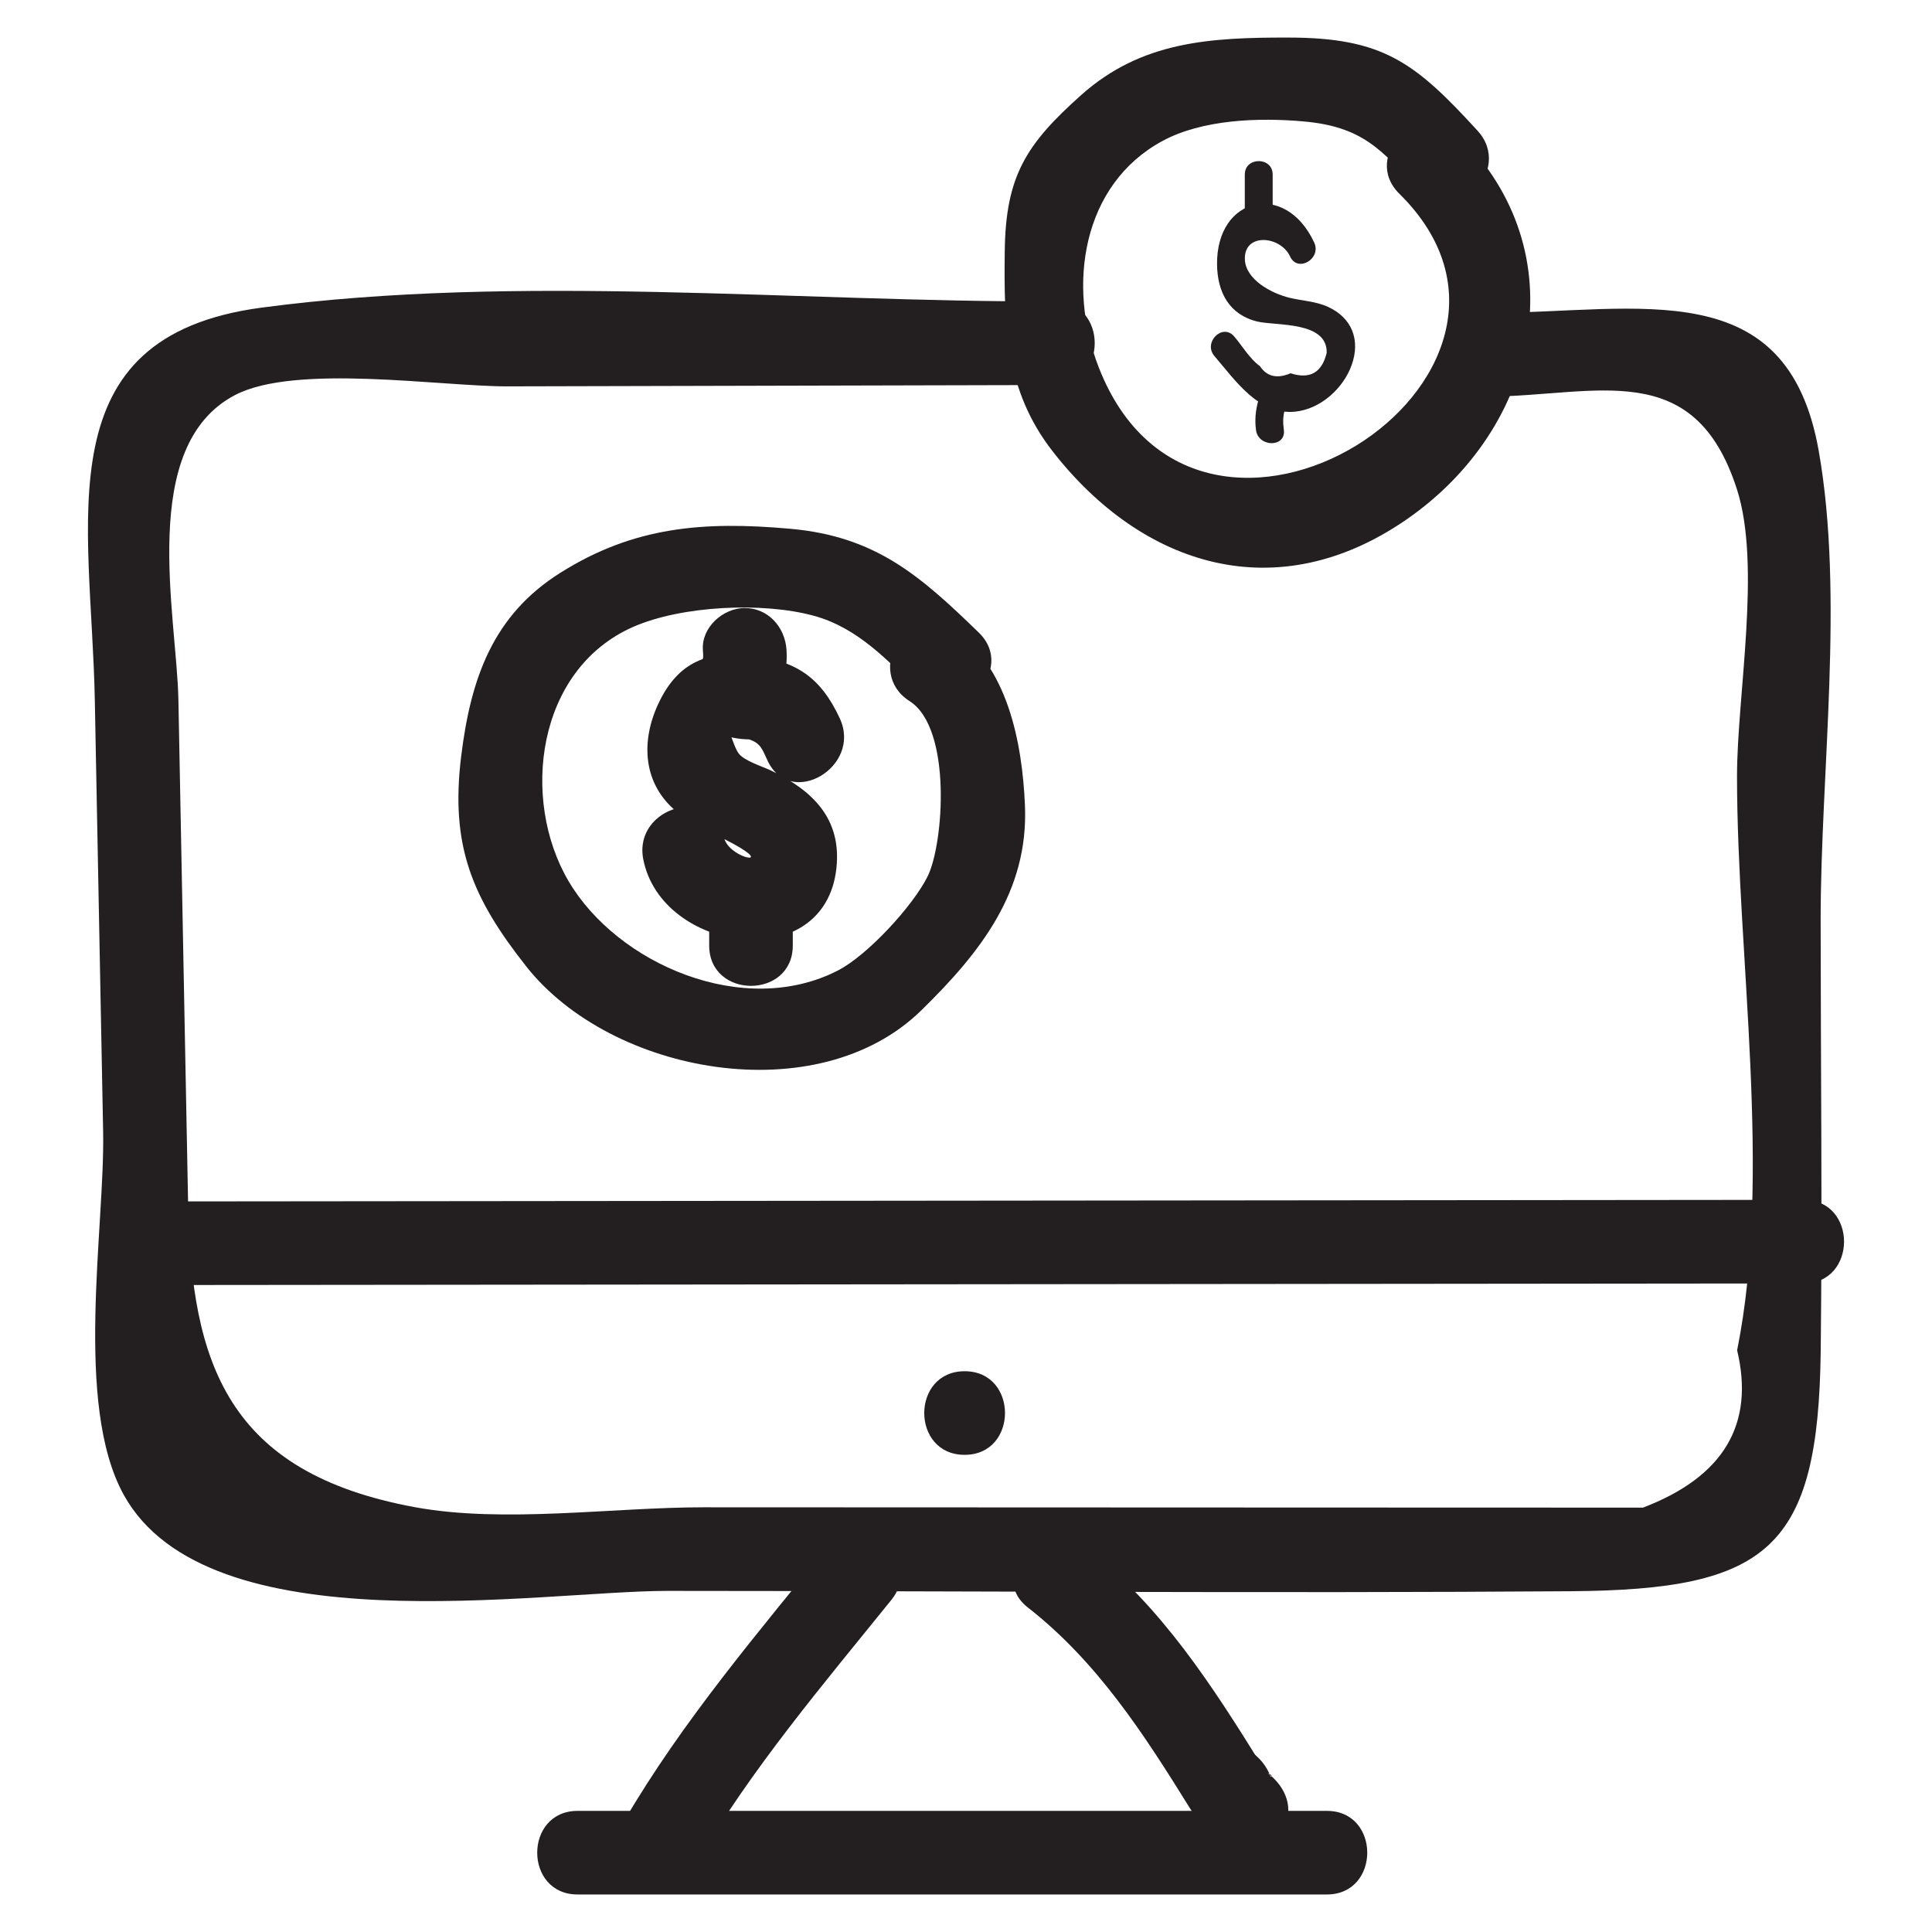 <?xml version="1.0" ?><svg id="Layer_1" style="enable-background:new 0 0 52 52;" version="1.1" viewBox="0 0 52 52" xml:space="preserve" xmlns="http://www.w3.org/2000/svg" xmlns:xlink="http://www.w3.org/1999/xlink"><style type="text/css">
	.st0{fill:#231F20;}
</style><g><g><path class="st0" d="M37.663,5.214c5,4.927-5.396,11.59-8.091,4.672    c-0.86-2.208-0.446-4.922,1.716-6.092c1.066-0.577,2.581-0.636,3.808-0.525    c1.569,0.142,2.087,0.753,3.082,1.841c0.979,1.071,2.567-0.524,1.591-1.591    c-1.683-1.84-2.542-2.505-5.089-2.508c-2.11-0.003-3.952,0.1-5.568,1.537    c-1.51,1.343-2.044,2.204-2.069,4.215c-0.024,2.017,0.016,3.752,1.291,5.387    c2.421,3.107,6.044,4.244,9.534,1.824c3.565-2.472,4.609-7.175,1.386-10.351    C38.221,2.605,36.629,4.195,37.663,5.214L37.663,5.214z"/></g><g><path class="st0" d="M35.372,6.529c-0.769-1.662-2.635-1.247-2.615,0.588    c0.008,0.747,0.327,1.356,1.088,1.538c0.495,0.119,1.885-0.018,1.863,0.842    c-0.129,0.534-0.453,0.717-0.972,0.55c-0.365,0.154-0.64,0.089-0.826-0.194    c-0.266-0.184-0.485-0.558-0.693-0.799c-0.315-0.366-0.844,0.166-0.53,0.53    c0.56,0.651,1.186,1.592,2.169,1.496c0.683-0.067,1.3-0.624,1.525-1.257    c0.238-0.67,0.011-1.268-0.641-1.565c-0.333-0.152-0.696-0.159-1.044-0.246    c-0.475-0.117-1.168-0.485-1.19-1.027c-0.03-0.728,0.957-0.645,1.218-0.08    C34.927,7.346,35.574,6.965,35.372,6.529L35.372,6.529z"/></g><g><path class="st0" d="M33.863,10.797c-0.07,0.262-0.093,0.505-0.058,0.775    c0.06,0.472,0.811,0.478,0.75,0c-0.028-0.218-0.026-0.357,0.031-0.576    C34.71,10.529,33.987,10.33,33.863,10.797L33.863,10.797z"/></g><g><path class="st0" d="M33.504,4.698c0,0.306,0,0.611,0,0.917c0,0.483,0.75,0.483,0.75,0    c0-0.306,0-0.611,0-0.917C34.254,4.216,33.504,4.215,33.504,4.698L33.504,4.698z"/></g><g><path class="st0" d="M24.481,18.87c1.149,0.73,0.92,3.845,0.485,4.72    c-0.396,0.797-1.619,2.123-2.414,2.531c-2.529,1.301-5.936-0.17-7.251-2.408    c-1.29-2.195-0.87-5.69,1.739-6.839c1.306-0.575,3.493-0.676,4.866-0.3    c1.192,0.327,1.987,1.207,2.847,2.043c1.039,1.01,2.632-0.58,1.591-1.591    c-1.593-1.548-2.786-2.59-5.075-2.794c-2.332-0.208-4.213-0.061-6.194,1.189    c-1.804,1.138-2.403,2.825-2.662,4.931c-0.298,2.421,0.298,3.816,1.75,5.658    c2.29,2.906,7.843,3.918,10.635,1.183c1.581-1.548,2.885-3.19,2.789-5.505    c-0.07-1.691-0.468-3.806-1.971-4.761    C24.391,16.148,23.261,18.094,24.481,18.87L24.481,18.87z"/></g><g><path class="st0" d="M22.603,19.335c-0.519-1.119-1.189-1.55-2.381-1.691    c-1.158-0.137-1.963,0.159-2.494,1.278c-0.493,1.037-0.425,2.19,0.499,2.936    c0.522,0.421,1.145,0.625,1.708,0.967c0.787,0.478-0.347,0.244-0.452-0.299    c-0.274-1.42-2.443-0.819-2.17,0.598c0.486,2.522,4.886,3.152,5.199,0.244    c0.144-1.336-0.641-2.089-1.749-2.624c-0.243-0.117-0.741-0.265-0.889-0.475    c-0.109-0.155-0.197-0.5-0.215-0.463c-0.195-0.016-0.172,0,0.069,0.049    c0.146,0.029,0.293,0.044,0.442,0.046c0.302,0.111,0.34,0.248,0.489,0.571    C21.269,21.783,23.209,20.642,22.603,19.335L22.603,19.335z"/></g><g><path class="st0" d="M19.088,24.865c0,0.194,0,0.389,0,0.583c0,1.448,2.25,1.45,2.25,0    c0-0.194,0-0.389,0-0.583C21.338,23.417,19.088,23.415,19.088,24.865L19.088,24.865z"/></g><g><path class="st0" d="M18.918,17.49c0.014,0.215,0.018,0.2-0.049,0.405    c-0.19,0.577,0.22,1.229,0.786,1.384c0.611,0.168,1.194-0.206,1.384-0.786    c0.106-0.324,0.152-0.663,0.13-1.003c-0.039-0.606-0.489-1.125-1.125-1.125    C19.464,16.365,18.879,16.881,18.918,17.49L18.918,17.49z"/></g><g><path class="st0" d="M40.044,10.676c2.923-0.02,5.555-1.095,6.707,2.497    c0.661,2.061,0.001,5.542,0.001,7.723c0.001,4.818,0.953,10.739,0.003,15.447    c0.477,1.996-0.368,3.408-2.534,4.235c-1.296-0-2.592-0.001-3.889-0.001    c-1.944-0.001-3.889-0.001-5.833-0.002c-5.185-0.002-10.37-0.004-15.555-0.006    c-2.442-0.001-5.381,0.438-7.777-0.003c-5.043-0.928-6.021-3.868-6.104-8.172    c-0.087-4.518-0.174-9.035-0.261-13.553c-0.044-2.282-1.1-6.842,1.528-8.21    c1.627-0.847,5.536-0.228,7.332-0.232c4.905-0.012,9.811-0.024,14.716-0.036    c1.448-0.004,1.45-2.254,0-2.25c-6.957,0.017-14.442-0.75-21.339,0.167    c-5.878,0.782-4.58,5.703-4.487,10.561c0.075,3.872,0.149,7.745,0.224,11.617    c0.05,2.576-0.791,7.336,0.553,9.772c2.268,4.112,11.194,2.588,14.643,2.589    c8.101,0.003,16.204,0.067,24.304,0.009c5.318-0.038,6.667-1.139,6.729-6.484    c0.044-3.861-0.001-7.724-0.002-11.585c-0.001-3.968,0.639-8.712-0.052-12.626    c-0.847-4.799-4.787-3.734-8.907-3.706C38.597,8.436,38.593,10.686,40.044,10.676    L40.044,10.676z"/></g><g><path class="st0" d="M4.296,34.587c14.75-0.014,29.5-0.029,44.25-0.043    c1.448-0.001,1.45-2.251,0-2.25c-14.75,0.014-29.5,0.029-44.25,0.043    C2.848,32.338,2.846,34.588,4.296,34.587L4.296,34.587z"/></g><g><path class="st0" d="M25.963,39.157c1.448,0,1.45-2.25,0-2.25    C24.515,36.907,24.513,39.157,25.963,39.157L25.963,39.157z"/></g><g><path class="st0" d="M15.546,50.99c6.722,0,13.444,0,20.167,0c1.448,0,1.45-2.25,0-2.25    c-6.722,0-13.444,0-20.167,0C14.098,48.74,14.096,50.99,15.546,50.99    L15.546,50.99z"/></g><g><path class="st0" d="M27.666,43.267c1.868,1.459,3.125,3.41,4.36,5.4    c0.762,1.228,2.709,0.099,1.943-1.136c-1.327-2.138-2.706-4.289-4.712-5.855    C28.129,40.795,26.526,42.376,27.666,43.267L27.666,43.267z"/></g><g><path class="st0" d="M32.031,48.418c0.213,0.545,0.484,0.892,0.951,1.246    c0.485,0.367,1.258,0.077,1.539-0.404c0.338-0.577,0.082-1.171-0.404-1.539    c0.108,0.05,0.136,0.083,0.083,0.098c-0.221-0.566-0.755-0.959-1.384-0.786    C32.277,47.183,31.809,47.849,32.031,48.418L32.031,48.418z"/></g><g><path class="st0" d="M22.399,41.471c-1.975,2.447-4.019,4.832-5.61,7.556    c-0.732,1.253,1.212,2.387,1.943,1.136c1.495-2.56,3.402-4.801,5.258-7.1    C24.891,41.945,23.309,40.344,22.399,41.471L22.399,41.471z"/></g></g></svg>